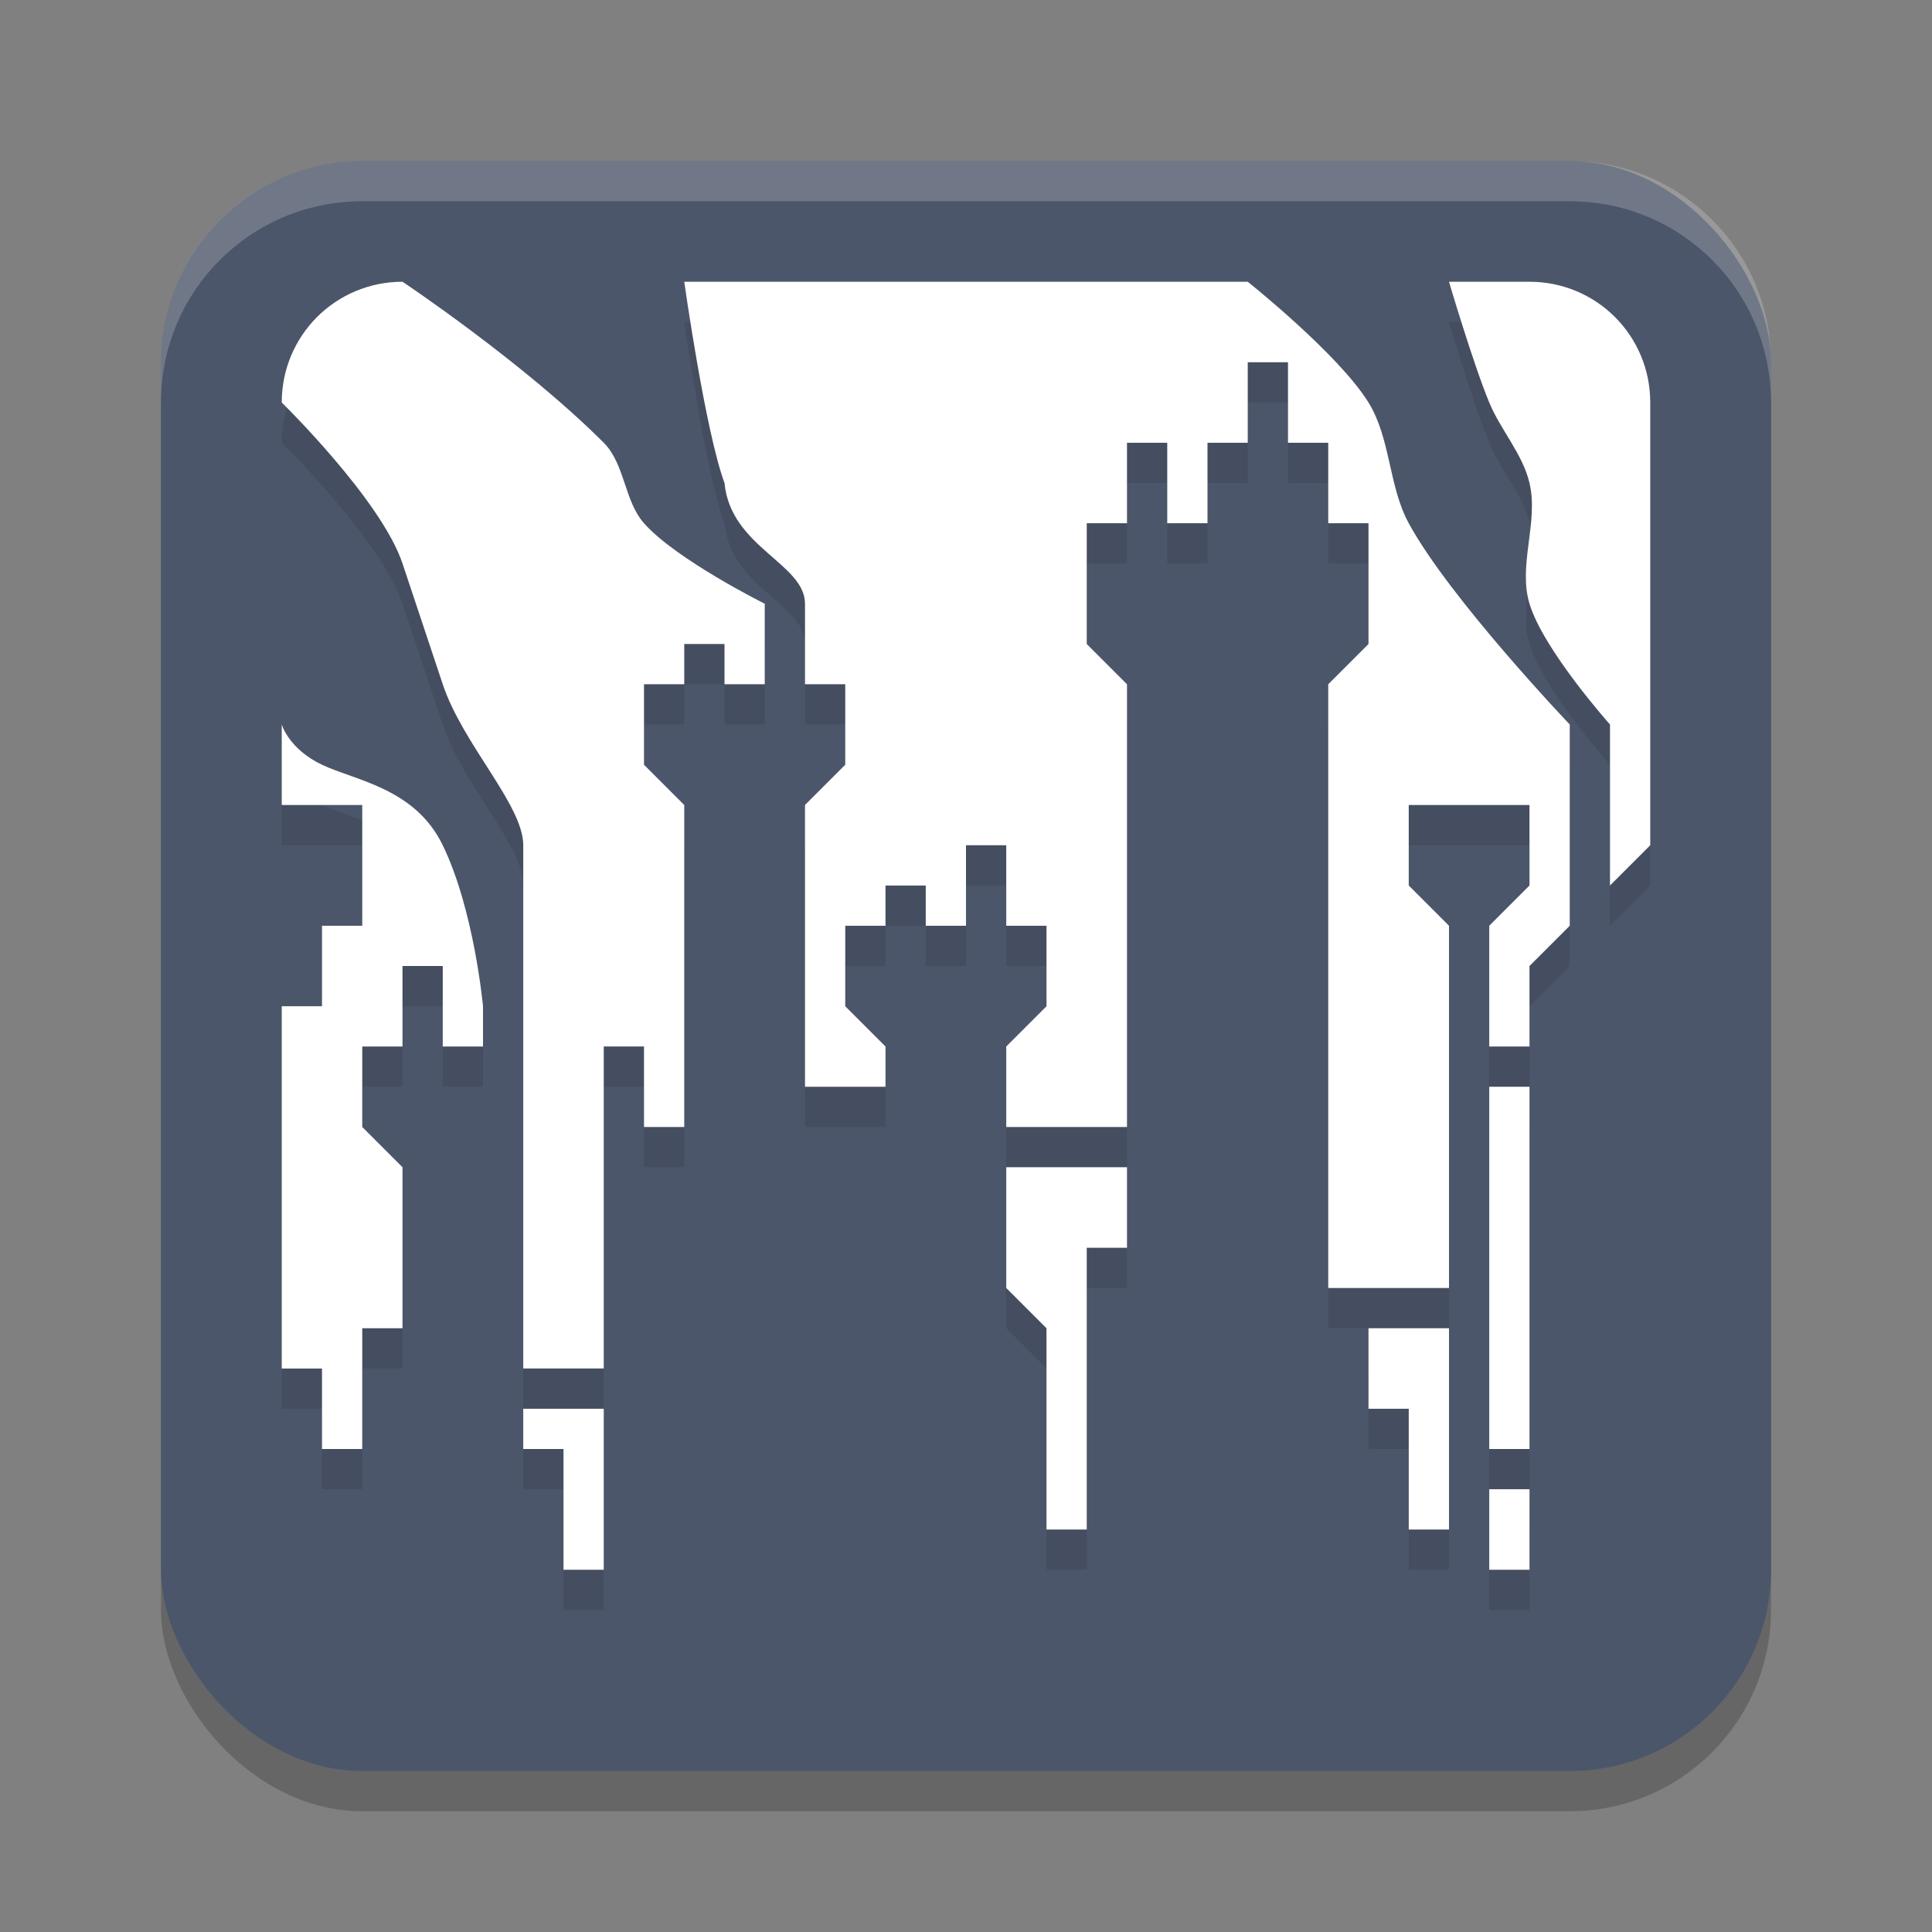 <?xml version="1.0" encoding="UTF-8" standalone="no"?>
<svg
   xmlns:dc="http://purl.org/dc/elements/1.1/"
   xmlns:cc="http://creativecommons.org/ns#"
   xmlns:rdf="http://www.w3.org/1999/02/22-rdf-syntax-ns#"
   xmlns:svg="http://www.w3.org/2000/svg"
   xmlns="http://www.w3.org/2000/svg"
   xmlns:sodipodi="http://sodipodi.sourceforge.net/DTD/sodipodi-0.dtd"
   xmlns:inkscape="http://www.inkscape.org/namespaces/inkscape"
   width="48"
   height="48"
   version="1.1"
   id="svg12"
   sodipodi:docname="beneath-a-steel-sky.svg"
   inkscape:version="0.92.5 (2060ec1f9f, 2020-04-08)">
  <rect width="100%" height="100%" fill="#808080" stroke="none"/>
  <defs
     id="defs16" />
  <sodipodi:namedview
     pagecolor="#ffffff"
     bordercolor="#666666"
     borderopacity="1"
     objecttolerance="10"
     gridtolerance="10"
     guidetolerance="10"
     inkscape:pageopacity="0"
     inkscape:pageshadow="2"
     inkscape:window-width="783"
     inkscape:window-height="480"
     id="namedview14"
     showgrid="false"
     inkscape:zoom="4.9166667"
     inkscape:cx="24"
     inkscape:cy="24"
     inkscape:window-x="0"
     inkscape:window-y="28"
     inkscape:window-maximized="0"
     inkscape:current-layer="svg12" />
  <rect
     x="4"
     y="5"
     width="40"
     height="40"
     ry="5"
     style="opacity:.2"
     id="rect2" />
  <rect
     x="4"
     y="4"
     width="40"
     height="40"
     ry="5"
     style="fill:#4c566a;fill-opacity:1"
     id="rect4" />
  <path
     d="m10 8c-1.662 0-3 1.338-3 3 0 0 2.473 2.419 3 4l1 3c0.5 1.5 2 3 2 4v4 9h2v-8h1v2h1v-8l-1-1v-2h1v-1h1v1h1v-2s-2.205-1.099-3-2c-0.493-0.559-0.473-1.473-1-2-2-2-5-4-5-4zm7 0s0.523 3.711 1 5c0.153 1.599 2 2 2 3v2h1v2l-1 1v7h2v-1l-1-1v-2h1v-1h1v1h1v-2h1v2h1v2l-1 1v2h3v-11l-1-1v-3h1v-2h1v2h1v-2h1v-2h1v2h1v2h1v3l-1 1v15h3v-9l-1-1v-2h3v2l-1 1v3h1v-2l1-1v-5s-2.98-3.125-4-5c-0.504-0.926-0.446-2.103-1-3-0.743-1.203-3-3-3-3zm19 0s0.597 2.026 1 3c0.285 0.689 0.829 1.275 1 2 0.23 0.973-0.29 2.043 0 3 0.348 1.15 2 3 2 3v4l1-1v-11c0-1.662-1.338-3-3-3zm-29 11v2h2v3h-1v2h-1v9h1v2h1v-3h1v-4l-1-1v-2h1v-2h1v2h1v-1s-0.217-2.385-1-4c-0.69-1.423-2.172-1.606-3-2-0.828-0.394-1-1-1-1zm30 9v9h1v-9zm-12 2v3l1 1v5h1v-7h1v-2zm9 4v2h1v3h1v-5zm-21 2v1h1v3h1v-4zm24 2v2h1v-2z"
     style="opacity:.1"
     id="path6" />
  <path
     d="m10 7c-1.662 0-3 1.338-3 3 0 0 2.473 2.419 3 4l1 3c0.5 1.5 2 3 2 4v4 9h2v-8h1v2h1v-8l-1-1v-2h1v-1h1v1h1v-2s-2.205-1.099-3-2c-0.493-0.559-0.473-1.473-1-2-2-2-5-4-5-4zm7 0s0.523 3.711 1 5c0.153 1.599 2 2 2 3v2h1v2l-1 1v7h2v-1l-1-1v-2h1v-1h1v1h1v-2h1v2h1v2l-1 1v2h3v-11l-1-1v-3h1v-2h1v2h1v-2h1v-2h1v2h1v2h1v3l-1 1v15h3v-9l-1-1v-2h3v2l-1 1v3h1v-2l1-1v-5s-2.98-3.125-4-5c-0.504-0.926-0.446-2.103-1-3-0.743-1.203-3-3-3-3zm19 0s0.597 2.026 1 3c0.285 0.689 0.829 1.275 1 2 0.23 0.973-0.29 2.043 0 3 0.348 1.15 2 3 2 3v4l1-1v-11c0-1.662-1.338-3-3-3zm-29 11v2h2v3h-1v2h-1v9h1v2h1v-3h1v-4l-1-1v-2h1v-2h1v2h1v-1s-0.217-2.385-1-4c-0.69-1.423-2.172-1.606-3-2-0.828-0.394-1-1-1-1zm30 9v9h1v-9zm-12 2v3l1 1v5h1v-7h1v-2zm9 4v2h1v3h1v-5zm-21 2v1h1v3h1v-4zm24 2v2h1v-2z"
     style="fill:#ffffff;fill-opacity:1"
     id="path8" />
  <path
     d="m9 4c-2.77 0-5 2.23-5 5v1c0-2.77 2.23-5 5-5h30c2.77 0 5 2.23 5 5v-1c0-2.77-2.23-5-5-5h-30z"
     style="fill:#ffffff;opacity:.2"
     id="path10" />
</svg>
